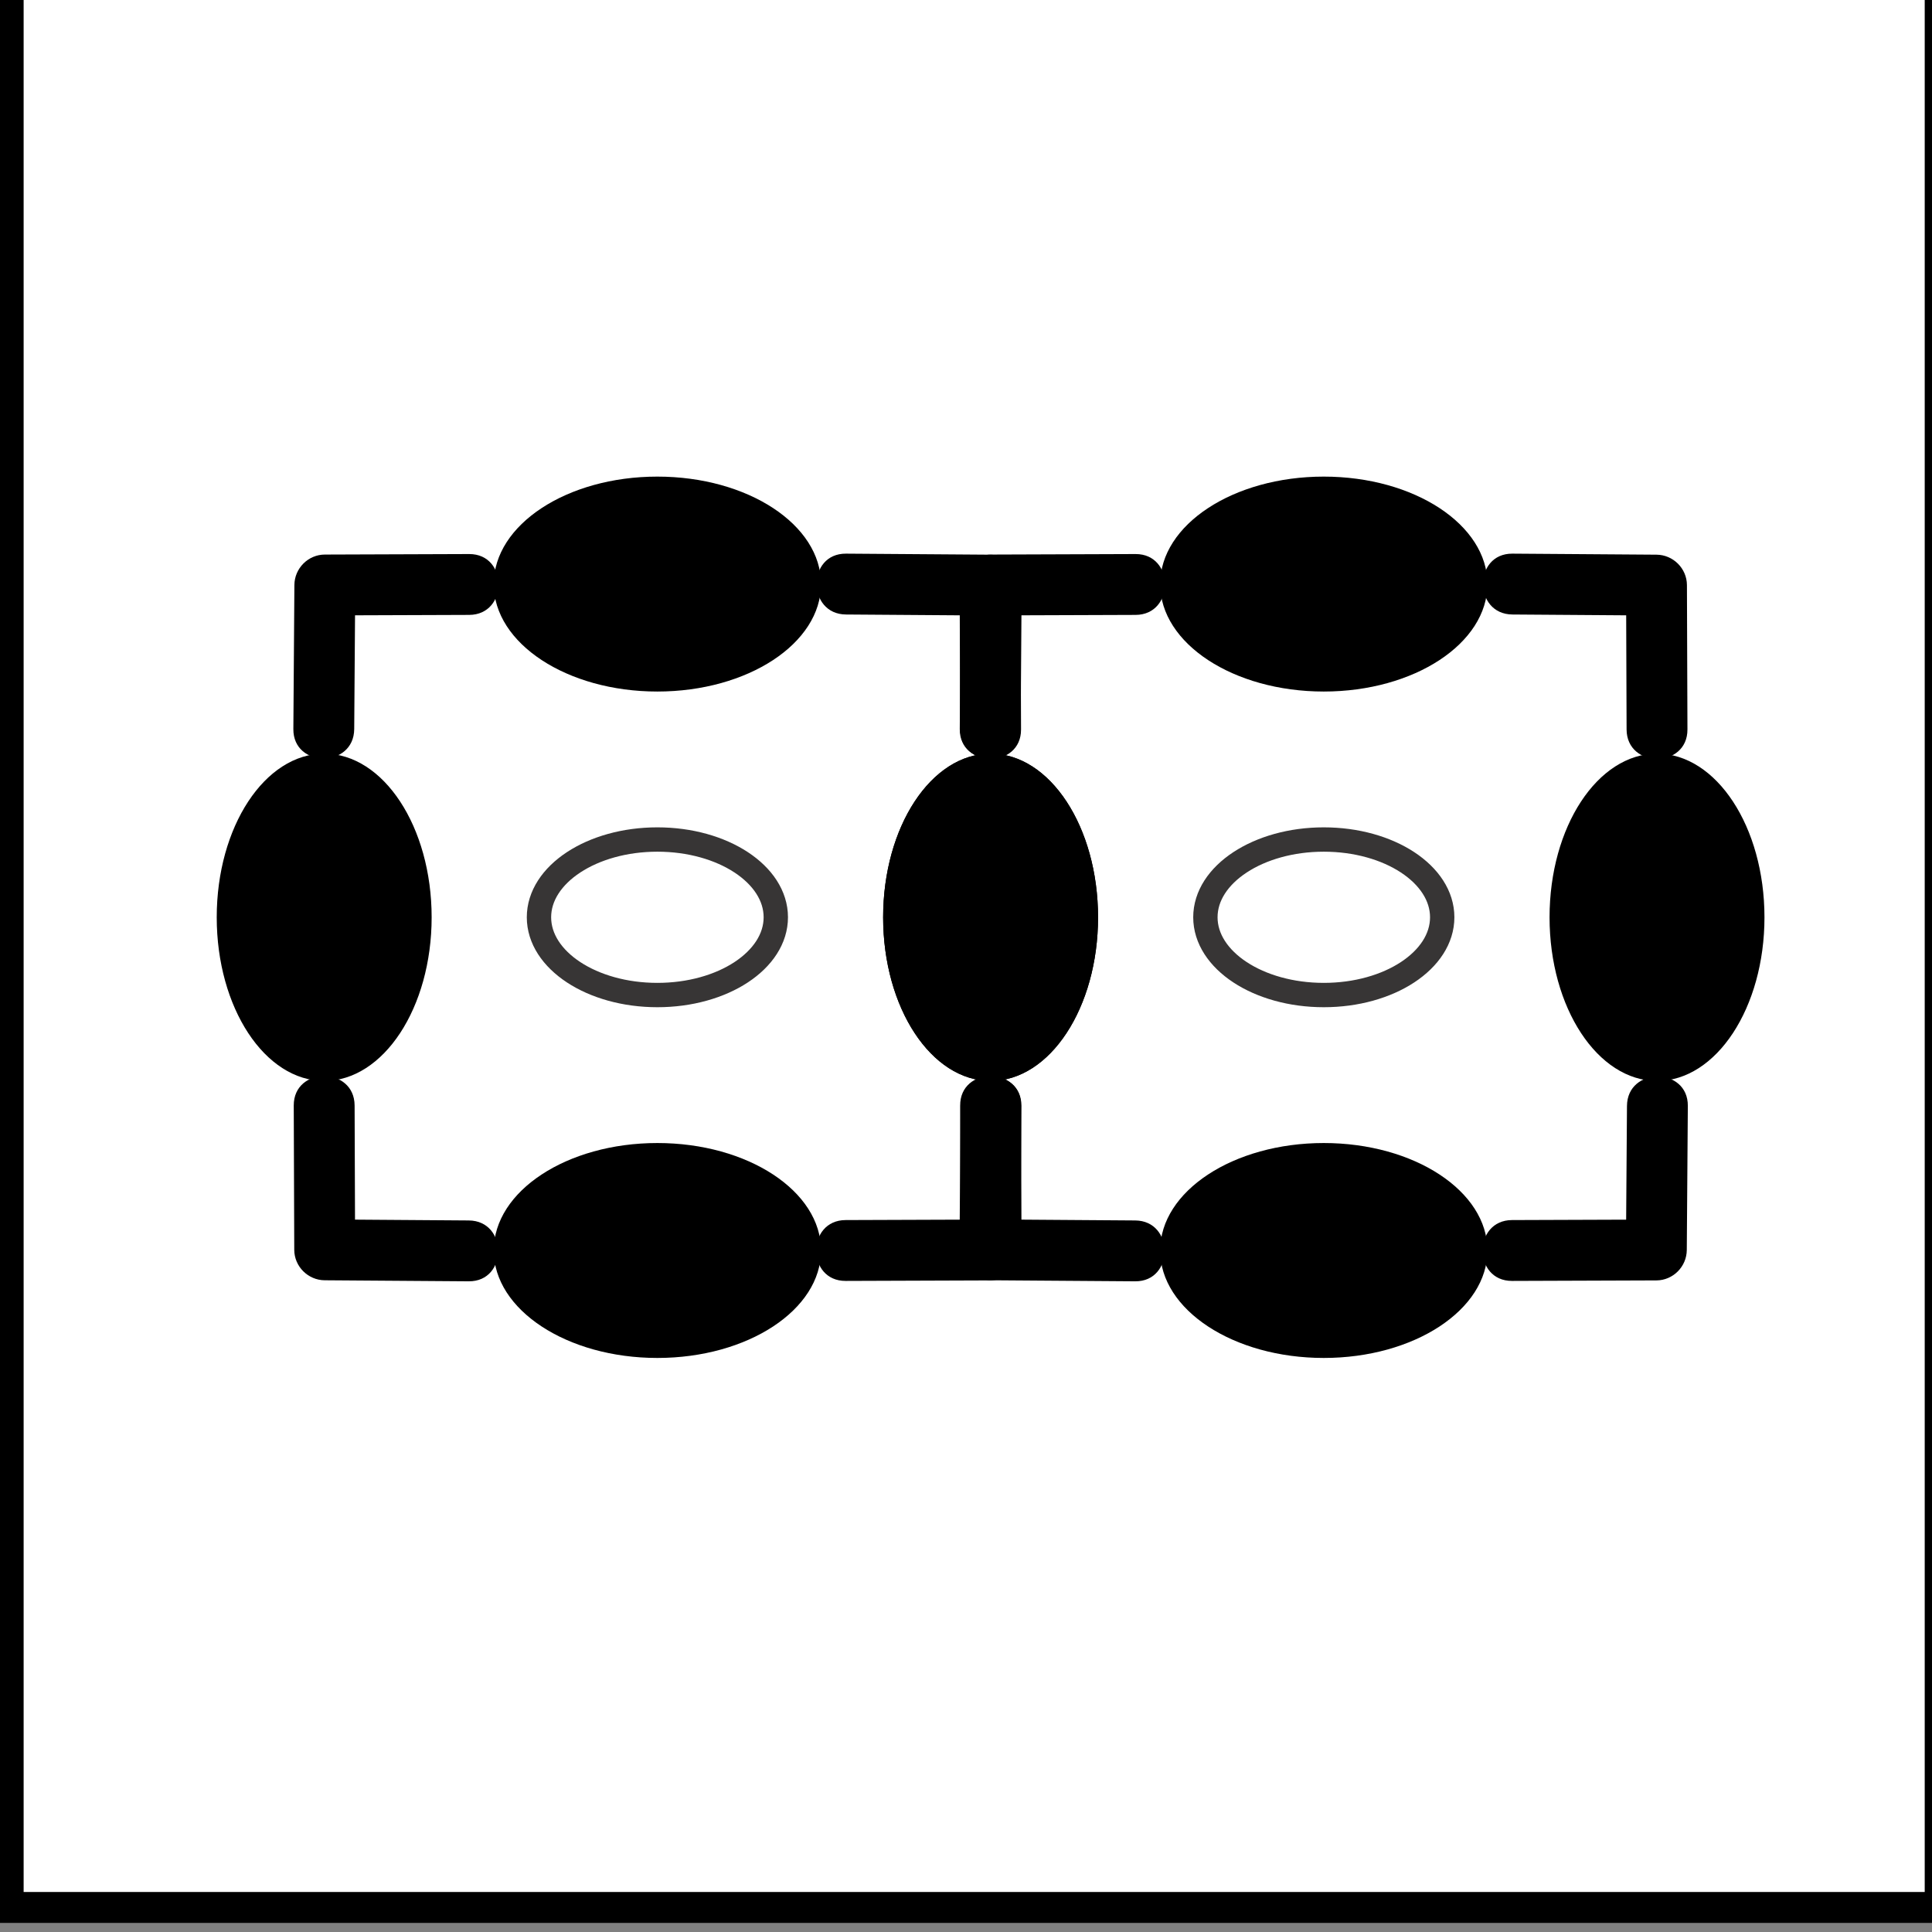 <?xml version="1.0" encoding="UTF-8" standalone="no"?>
<svg
   xmlns:dc="http://purl.org/dc/elements/1.1/"
   xmlns:cc="http://creativecommons.org/ns#"
   xmlns:rdf="http://www.w3.org/1999/02/22-rdf-syntax-ns#"
   xmlns:svg="http://www.w3.org/2000/svg"
   xmlns="http://www.w3.org/2000/svg"
   xmlns:sodipodi="http://sodipodi.sourceforge.net/DTD/sodipodi-0.dtd"
   xmlns:inkscape="http://www.inkscape.org/namespaces/inkscape"
   width="62.5"
   height="62.5"
   viewBox="39.465 119.673 62.5 62.5"
   id="svg3874"
   version="1.1"
   inkscape:version="0.91 r13725"
   sodipodi:docname="pilars.svg">
  <rect x="39.465" y="119.673" width="62.5" height="62.5" fill="#808080" stroke="none"/>
  <defs
     id="defs3882" />
  <sodipodi:namedview
     pagecolor="#ffffff"
     bordercolor="#666666"
     borderopacity="1"
     objecttolerance="10"
     gridtolerance="10"
     guidetolerance="10"
     inkscape:pageopacity="0"
     inkscape:pageshadow="2"
     inkscape:window-width="1366"
     inkscape:window-height="740"
     id="namedview3880"
     showgrid="false"
     inkscape:zoom="3.776"
     inkscape:cx="37.738351"
     inkscape:cy="31.25"
     inkscape:window-x="0"
     inkscape:window-y="0"
     inkscape:window-maximized="1"
     inkscape:current-layer="svg3874" />
  <g
     transform="matrix(1.25,0,0,-1.25,-1591.668,1726.585)"
     id="g8101">
    <rect
       transform="scale(1,-1)"
       y="-1286.165"
       x="1305.118"
       height="50"
       width="50"
       id="rect22095-27-1"
       style="fill:#ffffff;fill-rule:evenodd;stroke:#000000;stroke-width:0.8px;stroke-linecap:butt;stroke-linejoin:miter;stroke-opacity:1" />
    <g
       style="fill:#000000"
       transform="matrix(0.315,0,0,0.315,1023.727,809.423)"
       id="g21861-8">
      <g
         style="fill:none"
         transform="translate(946.64,1429.698)"
         id="g17138-5">
        <path
           id="path17140-9"
           style="fill:none;stroke:#373535;stroke-width:2;stroke-linecap:butt;stroke-linejoin:miter;stroke-miterlimit:10;stroke-dasharray:none;stroke-opacity:1"
           d="M 0,0 C 5.38,0 9.732,2.86 9.732,6.39 9.732,9.918 5.38,12.778 0,12.778 -5.371,12.778 -9.726,9.918 -9.726,6.39 -9.726,2.86 -5.371,0 0,0 Z"
           inkscape:connector-curvature="0" />
      </g>
      <g
         style="fill:#000000"
         transform="translate(1001.392,1429.698)"
         id="g17142-7">
        <path
           id="path17144-5"
           style="fill:none;stroke:#373535;stroke-width:2;stroke-linecap:butt;stroke-linejoin:miter;stroke-miterlimit:10;stroke-dasharray:none;stroke-opacity:1"
           d="m 0,0 c 5.379,0 9.731,2.86 9.731,6.39 0,3.528 -4.352,6.388 -9.731,6.388 -5.371,0 -9.726,-2.86 -9.726,-6.388 C -9.726,2.86 -5.371,0 0,0 Z"
           inkscape:connector-curvature="0" />
      </g>
      <g
         style="fill:#000000"
         transform="translate(976.52,1451.52)"
         id="g17146-3">
        <path
           id="path17148-8"
           style="fill:#000000;fill-opacity:1;fill-rule:nonzero;stroke:none"
           d="m 0,0 c -0.015,3.953 -0.028,7.906 -0.043,11.858 -0.005,1.371 -1.134,2.491 -2.5,2.5 -3.945,0.029 -7.89,0.057 -11.835,0.085 -3.226,0.023 -3.223,-4.977 0,-5 3.945,-0.028 7.89,-0.056 11.835,-0.085 -0.833,0.834 -1.667,1.667 -2.5,2.5 C -5.028,7.906 -5.015,3.953 -5,0 -4.988,-3.224 0.012,-3.225 0,0"
           inkscape:connector-curvature="0" />
      </g>
      <g
         style="fill:#000000"
         transform="translate(962.109,1406.211)"
         id="g17150-8">
        <path
           id="path17152-3"
           style="fill:#000000;fill-opacity:1;fill-rule:nonzero;stroke:none"
           d="m 0,0 c 3.952,0.014 7.904,0.028 11.856,0.042 1.371,0.004 2.491,1.133 2.5,2.5 0.029,3.945 0.058,7.89 0.086,11.835 0.024,3.226 -4.976,3.224 -5,0 C 9.414,10.432 9.385,6.487 9.356,2.542 c 0.833,0.833 1.667,1.666 2.5,2.5 C 7.904,5.028 3.952,5.014 0,5 -3.224,4.989 -3.225,-0.011 0,0"
           inkscape:connector-curvature="0" />
      </g>
      <g
         style="fill:#000000"
         transform="translate(916.767,1420.622)"
         id="g17154-1">
        <path
           id="path17156-8"
           style="fill:#000000;fill-opacity:1;fill-rule:nonzero;stroke:none"
           d="m 0,0 c 0.014,-3.953 0.028,-7.905 0.042,-11.858 0.005,-1.37 1.134,-2.49 2.5,-2.5 l 11.836,-0.085 c 3.226,-0.023 3.223,4.977 0,5 L 2.542,-9.358 c 0.833,-0.833 1.667,-1.666 2.5,-2.5 C 5.028,-7.905 5.014,-3.953 5,0 4.988,3.224 -0.012,3.225 0,0"
           inkscape:connector-curvature="0" />
      </g>
      <g
         style="fill:#000000"
         transform="translate(931.178,1465.93)"
         id="g17158-9">
        <path
           id="path17160-6"
           style="fill:#000000;fill-opacity:1;fill-rule:nonzero;stroke:none"
           d="m 0,0 c -3.953,-0.014 -7.905,-0.028 -11.858,-0.042 -1.371,-0.004 -2.491,-1.133 -2.5,-2.5 l -0.085,-11.835 c -0.024,-3.226 4.976,-3.224 5,0 l 0.085,11.835 c -0.833,-0.833 -1.667,-1.666 -2.5,-2.5 C -7.905,-5.028 -3.953,-5.014 0,-5 3.224,-4.989 3.225,0.011 0,0"
           inkscape:connector-curvature="0" />
      </g>
      <g
         style="fill:#000000"
         transform="translate(946.639,1399.882)"
         id="g17162-4">
        <path
           id="path17164-3"
           style="fill:#000000;fill-opacity:1;fill-rule:nonzero;stroke:none"
           d="m 0,0 c 7.433,0 13.449,3.954 13.449,8.829 0,4.878 -6.016,8.829 -13.449,8.829 -7.423,0 -13.44,-3.951 -13.44,-8.829 C -13.44,3.954 -7.423,0 0,0"
           inkscape:connector-curvature="0" />
      </g>
      <g
         style="fill:#000000"
         transform="translate(946.639,1454.634)"
         id="g17166-3">
        <path
           id="path17168-3"
           style="fill:#000000;fill-opacity:1;fill-rule:nonzero;stroke:none"
           d="m 0,0 c 7.433,0 13.449,3.953 13.449,8.829 0,4.878 -6.016,8.829 -13.449,8.829 -7.423,0 -13.44,-3.951 -13.44,-8.829 C -13.44,3.953 -7.423,0 0,0"
           inkscape:connector-curvature="0" />
      </g>
      <g
         style="fill:#000000"
         transform="translate(928.096,1436.083)"
         id="g17170-8">
        <path
           id="path17172-6"
           style="fill:#000000;fill-opacity:1;fill-rule:nonzero;stroke:none"
           d="m 0,0 c 0,7.433 -3.953,13.449 -8.829,13.449 -4.877,0 -8.828,-6.016 -8.828,-13.449 0,-7.423 3.951,-13.441 8.828,-13.441 C -3.953,-13.441 0,-7.423 0,0"
           inkscape:connector-curvature="0" />
      </g>
      <g
         style="fill:#000000"
         transform="translate(982.847,1436.083)"
         id="g17174-0">
        <path
           id="path17176-4"
           style="fill:#000000;fill-opacity:1;fill-rule:nonzero;stroke:none"
           d="m 0,0 c 0,7.433 -3.953,13.449 -8.828,13.449 -4.878,0 -8.829,-6.016 -8.829,-13.449 0,-7.423 3.951,-13.441 8.829,-13.441 C -3.953,-13.441 0,-7.423 0,0"
           inkscape:connector-curvature="0" />
      </g>
      <g
         style="fill:#000000"
         transform="translate(1031.271,1451.52)"
         id="g17178-8">
        <path
           id="path17180-8"
           style="fill:#000000;fill-opacity:1;fill-rule:nonzero;stroke:none"
           d="m 0,0 c -0.014,3.953 -0.028,7.906 -0.042,11.858 -0.005,1.371 -1.134,2.491 -2.5,2.5 l -11.836,0.085 c -3.226,0.023 -3.223,-4.977 0,-5 L -2.542,9.358 c -0.833,0.834 -1.667,1.667 -2.5,2.5 C -5.028,7.906 -5.014,3.953 -5,0 -4.988,-3.224 0.012,-3.225 0,0"
           inkscape:connector-curvature="0" />
      </g>
      <g
         style="fill:#000000"
         transform="translate(1016.86,1406.211)"
         id="g17182-8">
        <path
           id="path17184-9"
           style="fill:#000000;fill-opacity:1;fill-rule:nonzero;stroke:none"
           d="m 0,0 c 3.952,0.014 7.905,0.028 11.857,0.042 1.371,0.004 2.491,1.133 2.5,2.5 0.029,3.945 0.058,7.89 0.086,11.835 0.024,3.226 -4.976,3.224 -5,0 C 9.415,10.432 9.386,6.487 9.357,2.542 c 0.833,0.833 1.667,1.666 2.5,2.5 C 7.905,5.028 3.952,5.014 0,5 -3.224,4.989 -3.225,-0.011 0,0"
           inkscape:connector-curvature="0" />
      </g>
      <g
         style="fill:#000000"
         transform="translate(971.519,1420.622)"
         id="g17186-7">
        <path
           id="path17188-7"
           style="fill:#000000;fill-opacity:1;fill-rule:nonzero;stroke:none"
           d="m 0,0 c 0.014,-3.953 0.028,-7.905 0.042,-11.858 0.005,-1.37 1.134,-2.49 2.5,-2.5 l 11.836,-0.085 c 3.226,-0.023 3.223,4.977 0,5 L 2.542,-9.358 c 0.833,-0.833 1.667,-1.666 2.5,-2.5 C 5.028,-7.905 5.014,-3.953 5,0 4.988,3.224 -0.012,3.225 0,0"
           inkscape:connector-curvature="0" />
      </g>
      <g
         style="fill:#000000"
         transform="translate(985.929,1465.93)"
         id="g17190-6">
        <path
           id="path17192-4"
           style="fill:#000000;fill-opacity:1;fill-rule:nonzero;stroke:none"
           d="m 0,0 c -3.953,-0.014 -7.905,-0.028 -11.858,-0.042 -1.371,-0.004 -2.491,-1.133 -2.5,-2.5 l -0.085,-11.835 c -0.024,-3.226 4.976,-3.224 5,0 l 0.085,11.835 c -0.833,-0.833 -1.667,-1.666 -2.5,-2.5 C -7.905,-5.028 -3.953,-5.014 0,-5 3.224,-4.989 3.225,0.011 0,0"
           inkscape:connector-curvature="0" />
      </g>
      <g
         style="fill:#000000"
         transform="translate(1001.391,1399.882)"
         id="g17194-3">
        <path
           id="path17196-0"
           style="fill:#000000;fill-opacity:1;fill-rule:nonzero;stroke:none"
           d="m 0,0 c 7.432,0 13.449,3.954 13.449,8.829 0,4.878 -6.017,8.829 -13.449,8.829 -7.424,0 -13.441,-3.951 -13.441,-8.829 C -13.441,3.954 -7.424,0 0,0"
           inkscape:connector-curvature="0" />
      </g>
      <g
         style="fill:#000000"
         transform="translate(1001.391,1454.634)"
         id="g17198-3">
        <path
           id="path17200-0"
           style="fill:#000000;fill-opacity:1;fill-rule:nonzero;stroke:none"
           d="m 0,0 c 7.432,0 13.449,3.953 13.449,8.829 0,4.878 -6.017,8.829 -13.449,8.829 -7.424,0 -13.441,-3.951 -13.441,-8.829 C -13.441,3.953 -7.424,0 0,0"
           inkscape:connector-curvature="0" />
      </g>
      <g
         style="fill:#000000"
         transform="translate(982.847,1436.083)"
         id="g17202-9">
        <path
           id="path17204-2"
           style="fill:#000000;fill-opacity:1;fill-rule:nonzero;stroke:none"
           d="m 0,0 c 0,7.433 -3.953,13.449 -8.828,13.449 -4.878,0 -8.829,-6.016 -8.829,-13.449 0,-7.423 3.951,-13.441 8.829,-13.441 C -3.953,-13.441 0,-7.423 0,0"
           inkscape:connector-curvature="0" />
      </g>
      <g
         style="fill:#000000"
         transform="translate(1037.599,1436.083)"
         id="g17206-5">
        <path
           id="path17208-4"
           style="fill:#000000;fill-opacity:1;fill-rule:nonzero;stroke:none"
           d="m 0,0 c 0,7.433 -3.953,13.449 -8.829,13.449 -4.877,0 -8.828,-6.016 -8.828,-13.449 0,-7.423 3.951,-13.441 8.828,-13.441 C -3.953,-13.441 0,-7.423 0,0"
           inkscape:connector-curvature="0" />
      </g>
    </g>
  </g>
</svg>
